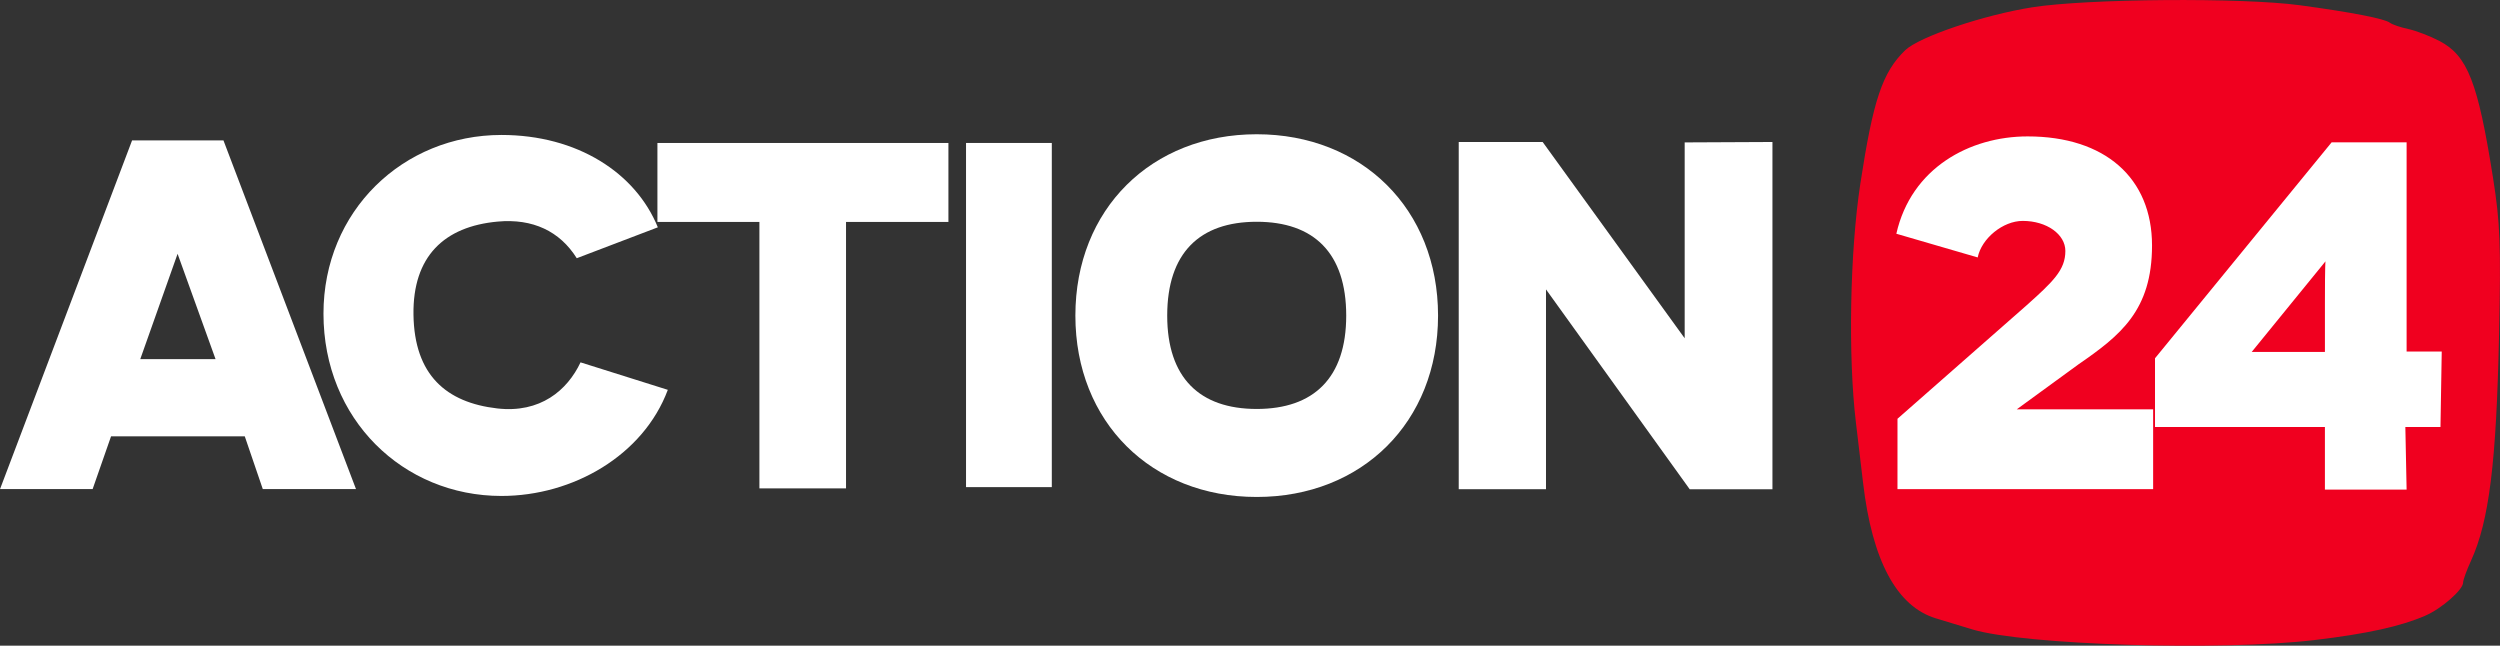 <svg width="211.67mm" height="54.67mm" version="1.1" viewBox="0 0 211.67 54.67" xmlns="http://www.w3.org/2000/svg">
 <rect x="0" y="0" width="211.67" height="54.67" fill="#333333" stroke="none"/>
 <g transform="translate(128.89 -121.5)">
  <path d="m67.083 175.69c4.433-0.527 7.286-1.155 9.386-2.068 1.37-0.595 3.188-2.19 3.188-2.798 0-0.214 0.3-1.045 0.667-1.845 1.536-3.352 2.15-8.305 2.377-19.165 0.161-7.696 0.094-9.434-0.515-13.282-1.277-8.076-2.154-10.318-4.523-11.558-0.8-0.419-1.994-0.877-2.653-1.018-0.659-0.141-1.357-0.38-1.552-0.531-0.443-0.344-3.251-0.889-7.615-1.48-4.905-0.663-18.015-0.563-22.669 0.173-4.111 0.65-9.581 2.499-10.755 3.636-1.928 1.867-2.713 4.204-3.799 11.31-0.881 5.767-1.045 14.587-0.375 20.189 0.233 1.948 0.507 4.259 0.61 5.136 0.765 6.562 2.85 10.451 6.141 11.458 0.894 0.274 2.289 0.697 3.1 0.942 4.401 1.326 21.062 1.844 28.987 0.902z" fill="#f0001f"/>
  <g transform="matrix(1.323 0 0 1.355 -132.27 114.79)" fill="#fff" style="font-feature-settings:normal;font-variant-caps:normal;font-variant-ligatures:normal;font-variant-numeric:normal" aria-label="ACTION">
   <path d="m18.22 32.218 1.152 3.293h5.965l-8.482-21.788h-5.846l-8.451 21.788h5.926l1.178-3.293zm-1.871-4.827h-4.817l2.388-6.58z" stroke-width=".44"/>
   <g stroke-width=".431">
    <path d="m39.707 27.594c-0.843 1.747-2.579 3.19-5.332 2.879-3.253-0.367-5.305-2.078-5.359-5.862-0.051-3.627 1.955-5.508 5.389-5.813 2.25-0.2 3.976 0.602 5.061 2.289l5.188-1.931c-1.416-3.404-5.158-5.771-10.008-5.771-6.296 0-11.39 4.75-11.39 11.166 0 6.597 5.094 11.391 11.39 11.391 4.579 0 9.08-2.534 10.647-6.631z"/>
    <path d="m63.251 18.82v-4.934h-18.623v4.934h6.527v16.649h5.543v-16.649z"/>
    <path d="m64.378 35.39h5.489v-21.505h-5.489z"/>
   </g>
   <path d="m71.376 24.673c0 6.662 4.875 11.332 11.605 11.332 6.73 0 11.605-4.67 11.605-11.332 0-6.662-4.875-11.332-11.605-11.332-6.73 0-11.605 4.67-11.605 11.332zm5.877 0c0-3.922 2.08-5.864 5.728-5.864 3.648 0 5.728 1.941 5.728 5.864 0 3.891-2.08 5.833-5.728 5.833-3.648 0-5.728-1.941-5.728-5.833z" stroke-width=".448"/>
   <path d="m110.69 35.522h5.296v-21.698l-5.617 0.026v12.238l-9.089-12.265h-5.371v21.698l5.585-1.1e-4v-12.486z" stroke-width=".448"/>
  </g>
  <g transform="matrix(1.266 0 0 1.415 -132.27 114.79)" fill="#fff" stroke-width=".525" style="font-feature-settings:normal;font-variant-caps:normal;font-variant-ligatures:normal;font-variant-numeric:normal" aria-label="24">
   <path d="m129.57 34.011 17.098-1.13e-4 7e-5 -4.778h-9.118l4.116-2.684c2.817-1.739 4.928-3.23 4.928-7.12 0-4.037-3.144-6.525-8.319-6.525-3.89 0-7.79 1.897-8.781 5.824l5.441 1.418c0.257-1.138 1.688-2.186 3.01-2.186 1.615 0 2.853 0.807 2.853 1.798 0 1.138-0.809 1.828-2.656 3.303l-8.571 6.738z"/>
   <path d="m163.62 34.036-0.084-3.742h2.349l0.084-4.519h-2.349v-12.518h-5.013l-11.814 12.923v4.114h11.363v3.742zm-5.463-8.236h-4.896l4.933-5.42c0 0.037-0.037 0.114-0.037 2.499z"/>
  </g>
 </g>
</svg>
